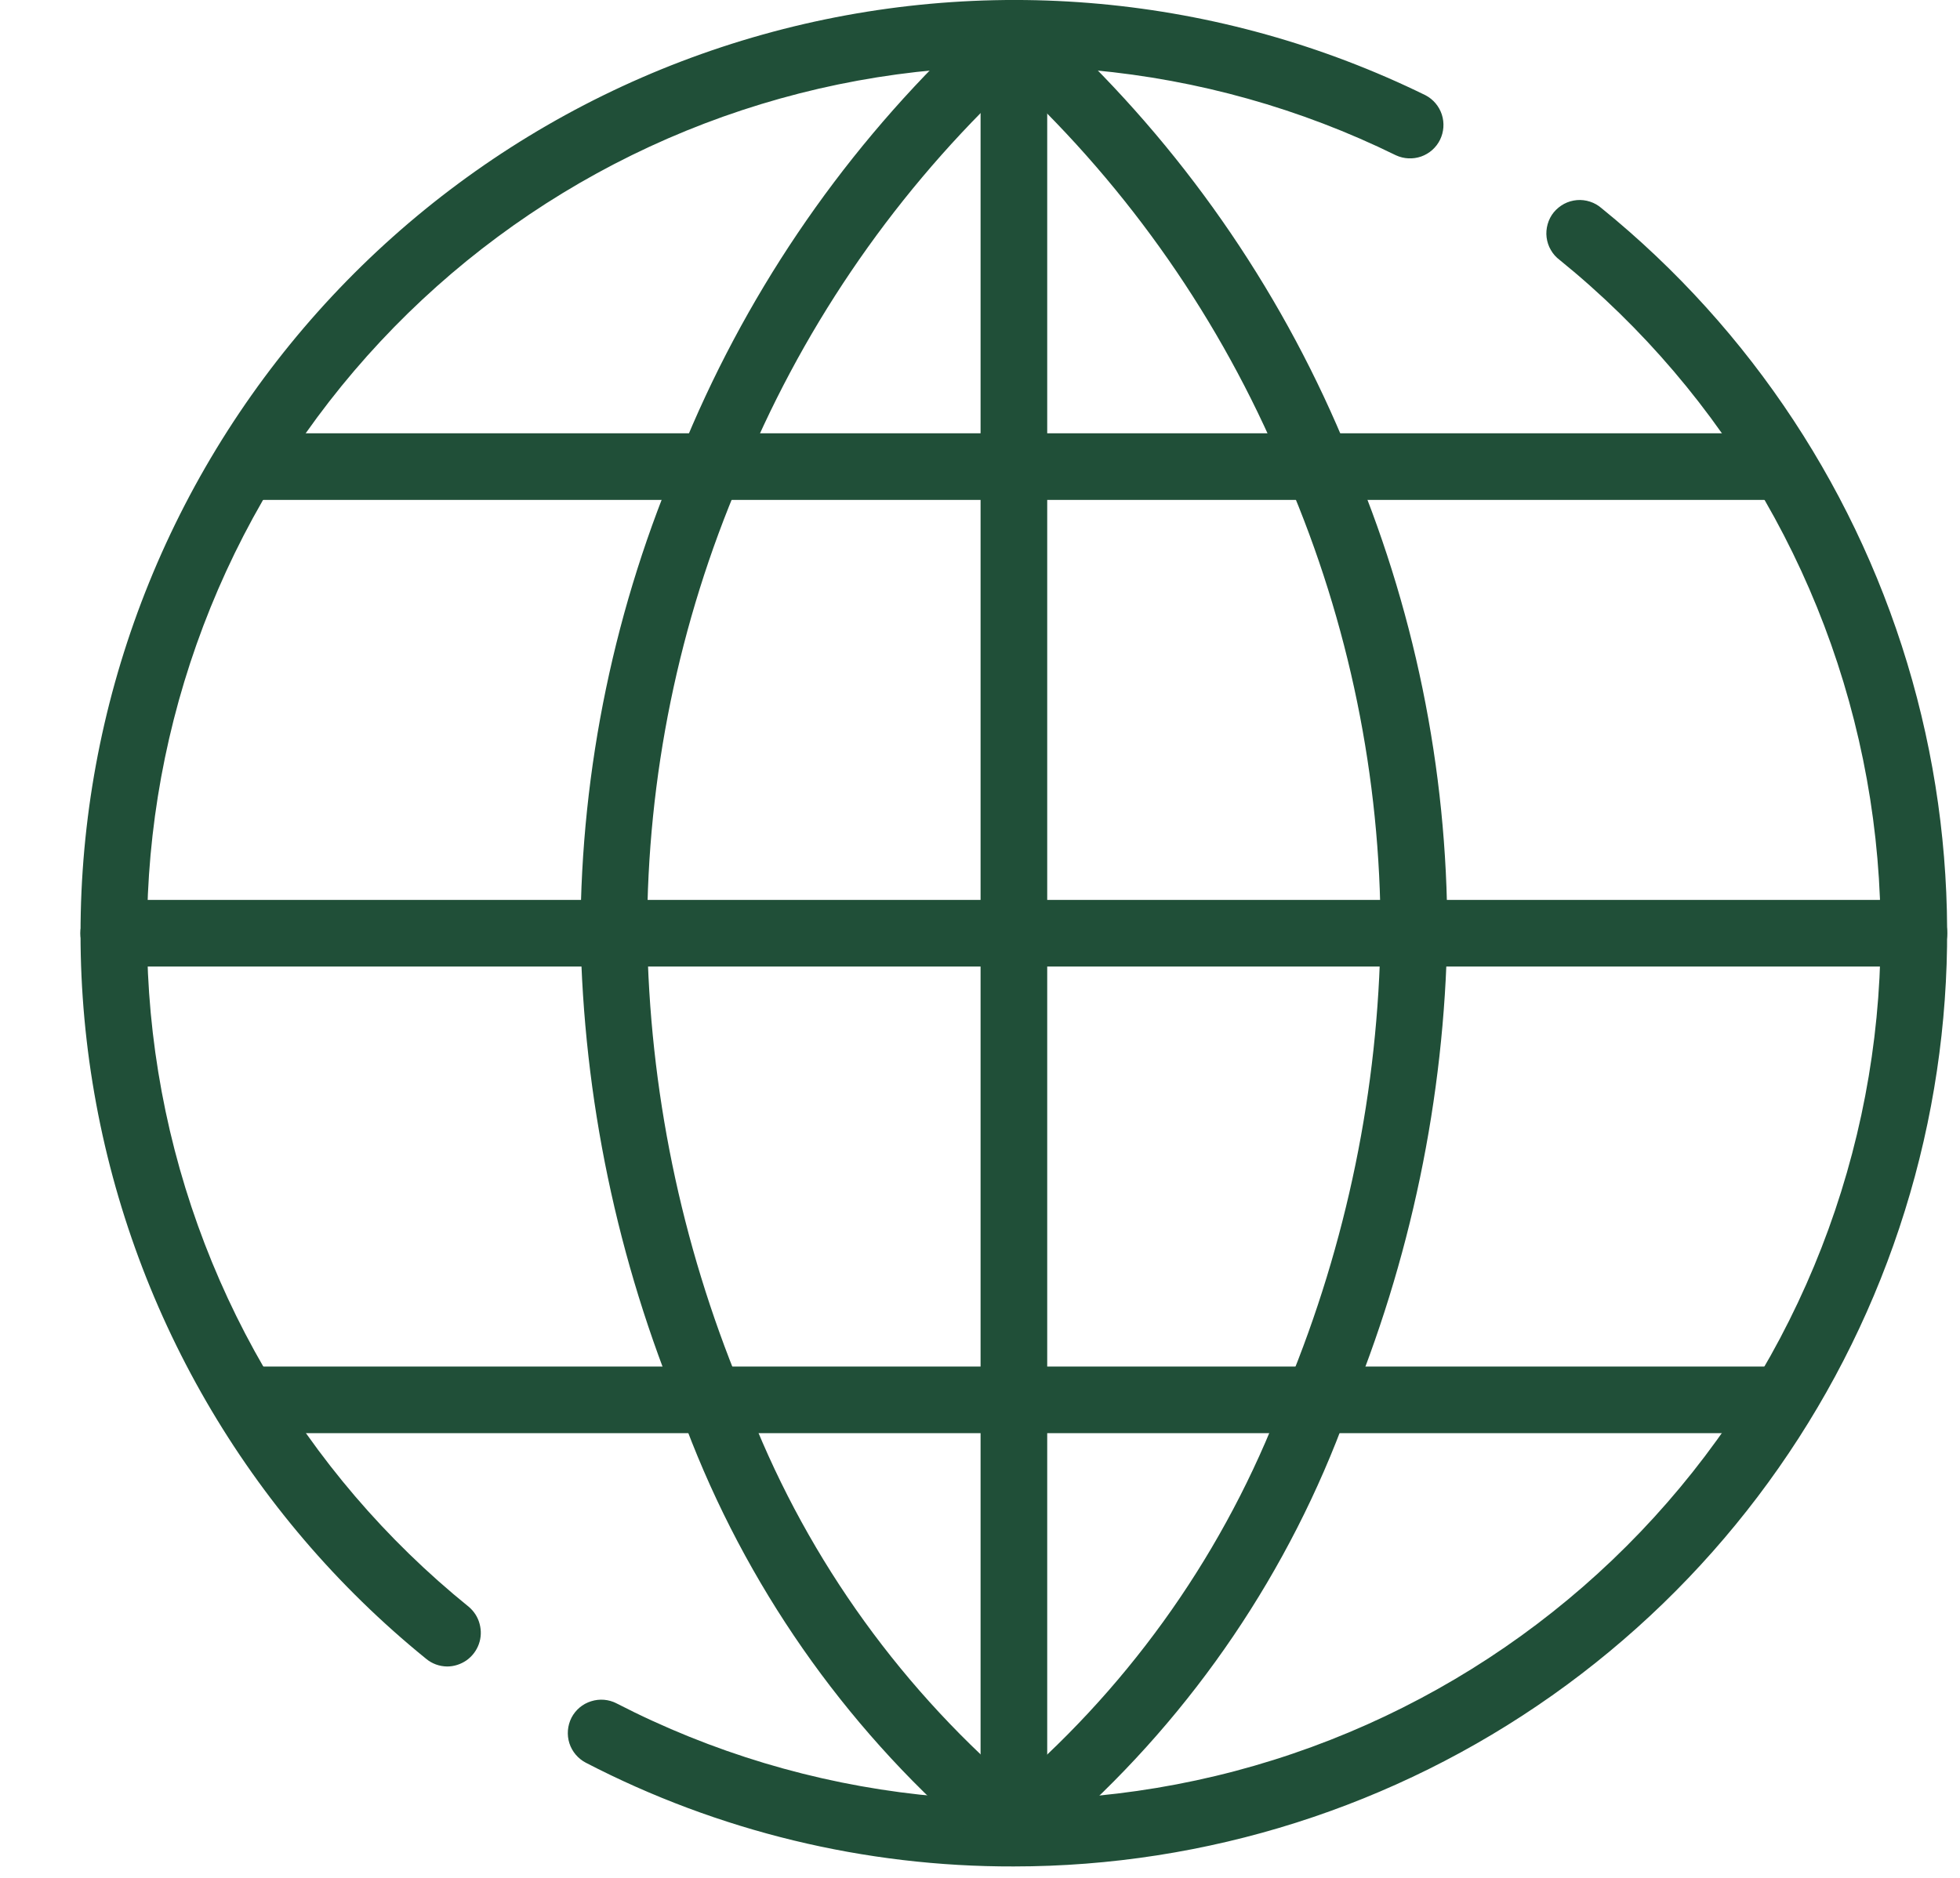<svg width="24" height="23" viewBox="0 0 24 23" fill="none" xmlns="http://www.w3.org/2000/svg">
<path d="M5.475 20.411C5.381 20.41 5.29 20.377 5.218 20.317C3.036 18.547 1.582 16.035 1.133 13.261C0.684 10.487 1.273 7.645 2.786 5.277C4.299 2.91 6.631 1.182 9.337 0.424C12.043 -0.334 14.933 -0.07 17.456 1.167C17.551 1.217 17.622 1.302 17.655 1.403C17.688 1.505 17.68 1.616 17.633 1.712C17.586 1.808 17.503 1.881 17.402 1.917C17.301 1.952 17.19 1.947 17.093 1.902C14.75 0.751 12.066 0.504 9.553 1.207C7.039 1.911 4.873 3.516 3.469 5.715C2.064 7.915 1.519 10.555 1.938 13.131C2.357 15.707 3.71 18.039 5.74 19.68C5.805 19.735 5.852 19.808 5.873 19.89C5.895 19.972 5.892 20.058 5.863 20.138C5.834 20.218 5.781 20.287 5.712 20.336C5.642 20.384 5.56 20.411 5.475 20.411ZM12.415 22.86C10.591 22.865 8.793 22.429 7.174 21.59C7.078 21.54 7.005 21.454 6.972 21.351C6.939 21.247 6.949 21.135 6.998 21.038C7.048 20.942 7.134 20.869 7.238 20.837C7.341 20.804 7.454 20.813 7.55 20.863C9.885 22.067 12.583 22.362 15.123 21.692C17.663 21.021 19.864 19.433 21.3 17.234C22.737 15.034 23.307 12.381 22.9 9.785C22.493 7.19 21.139 4.838 19.098 3.184C19.054 3.151 19.017 3.11 18.99 3.062C18.962 3.015 18.945 2.962 18.938 2.908C18.931 2.853 18.936 2.798 18.951 2.745C18.966 2.692 18.991 2.643 19.026 2.6C19.061 2.558 19.104 2.523 19.152 2.497C19.201 2.471 19.254 2.456 19.308 2.451C19.363 2.446 19.418 2.453 19.47 2.47C19.523 2.487 19.571 2.515 19.612 2.551C21.447 4.039 22.775 6.059 23.415 8.332C24.055 10.606 23.975 13.022 23.185 15.249C22.396 17.475 20.936 19.402 19.007 20.765C17.078 22.128 14.774 22.86 12.412 22.86H12.415Z" fill="#204F38"/>
<path d="M12.008 22.452C11.907 22.452 11.809 22.414 11.734 22.346C10.201 20.971 9.033 19.237 8.334 17.3C7.559 15.438 7.143 13.447 7.108 11.43C7.113 9.409 7.53 7.41 8.333 5.556C9.1 3.655 10.258 1.938 11.733 0.515C11.815 0.455 11.915 0.427 12.016 0.436C12.117 0.446 12.21 0.493 12.278 0.568C12.346 0.642 12.384 0.74 12.385 0.841C12.385 0.942 12.348 1.04 12.28 1.115C10.886 2.457 9.79 4.077 9.063 5.871C8.311 7.627 7.924 9.517 7.924 11.427C7.95 13.336 8.338 15.223 9.067 16.987C9.727 18.813 10.832 20.446 12.28 21.739C12.341 21.794 12.384 21.867 12.403 21.947C12.422 22.027 12.416 22.111 12.387 22.188C12.357 22.265 12.305 22.331 12.237 22.377C12.169 22.424 12.089 22.449 12.006 22.449L12.008 22.452Z" fill="#204F38"/>
<path d="M12.823 22.452C12.741 22.452 12.661 22.427 12.593 22.38C12.525 22.334 12.473 22.268 12.443 22.191C12.413 22.114 12.408 22.03 12.427 21.95C12.446 21.87 12.488 21.797 12.549 21.742C13.998 20.449 15.102 18.816 15.762 16.99C16.491 15.226 16.879 13.34 16.905 11.432C16.906 9.522 16.518 7.632 15.766 5.876C15.04 4.082 13.944 2.462 12.549 1.12C12.504 1.086 12.466 1.043 12.438 0.993C12.409 0.943 12.392 0.888 12.387 0.832C12.381 0.775 12.388 0.718 12.406 0.664C12.424 0.61 12.453 0.56 12.491 0.518C12.53 0.476 12.576 0.442 12.629 0.419C12.681 0.396 12.737 0.384 12.794 0.385C12.851 0.385 12.908 0.397 12.96 0.42C13.012 0.444 13.058 0.478 13.096 0.52C14.579 1.941 15.745 3.658 16.517 5.561C17.314 7.416 17.724 9.413 17.722 11.432C17.688 13.448 17.273 15.44 16.497 17.302C15.794 19.241 14.62 20.975 13.08 22.348C13.009 22.412 12.919 22.448 12.823 22.452Z" fill="#204F38"/>
<path d="M23.436 11.838H1.392C1.284 11.838 1.18 11.795 1.104 11.719C1.027 11.642 0.984 11.538 0.984 11.43C0.984 11.322 1.027 11.218 1.104 11.142C1.18 11.065 1.284 11.022 1.392 11.022H23.436C23.545 11.022 23.648 11.065 23.725 11.142C23.801 11.218 23.844 11.322 23.844 11.43C23.844 11.538 23.801 11.642 23.725 11.719C23.648 11.795 23.545 11.838 23.436 11.838ZM21.803 6.123H3.025C2.917 6.123 2.813 6.08 2.737 6.004C2.66 5.927 2.617 5.823 2.617 5.715C2.617 5.607 2.66 5.503 2.737 5.427C2.813 5.35 2.917 5.307 3.025 5.307H21.803C21.912 5.307 22.015 5.35 22.092 5.427C22.168 5.503 22.211 5.607 22.211 5.715C22.211 5.823 22.168 5.927 22.092 6.004C22.015 6.08 21.912 6.123 21.803 6.123ZM21.803 17.553H3.025C2.917 17.553 2.813 17.51 2.737 17.433C2.66 17.357 2.617 17.253 2.617 17.145C2.617 17.037 2.66 16.933 2.737 16.857C2.813 16.78 2.917 16.737 3.025 16.737H21.803C21.912 16.737 22.015 16.78 22.092 16.857C22.168 16.933 22.211 17.037 22.211 17.145C22.211 17.253 22.168 17.357 22.092 17.433C22.015 17.51 21.912 17.553 21.803 17.553Z" fill="#204F38"/>
<path d="M12.415 22.452C12.361 22.452 12.308 22.441 12.258 22.421C12.209 22.4 12.164 22.37 12.126 22.332C12.088 22.294 12.058 22.249 12.038 22.2C12.017 22.15 12.007 22.097 12.007 22.043V0.816C12.007 0.708 12.05 0.604 12.126 0.528C12.203 0.451 12.307 0.408 12.415 0.408C12.523 0.408 12.627 0.451 12.703 0.528C12.78 0.604 12.823 0.708 12.823 0.816V22.043C12.823 22.097 12.812 22.15 12.792 22.2C12.772 22.249 12.742 22.294 12.704 22.332C12.666 22.37 12.621 22.4 12.571 22.421C12.522 22.441 12.469 22.452 12.415 22.452Z" fill="#204F38"/>
</svg>
